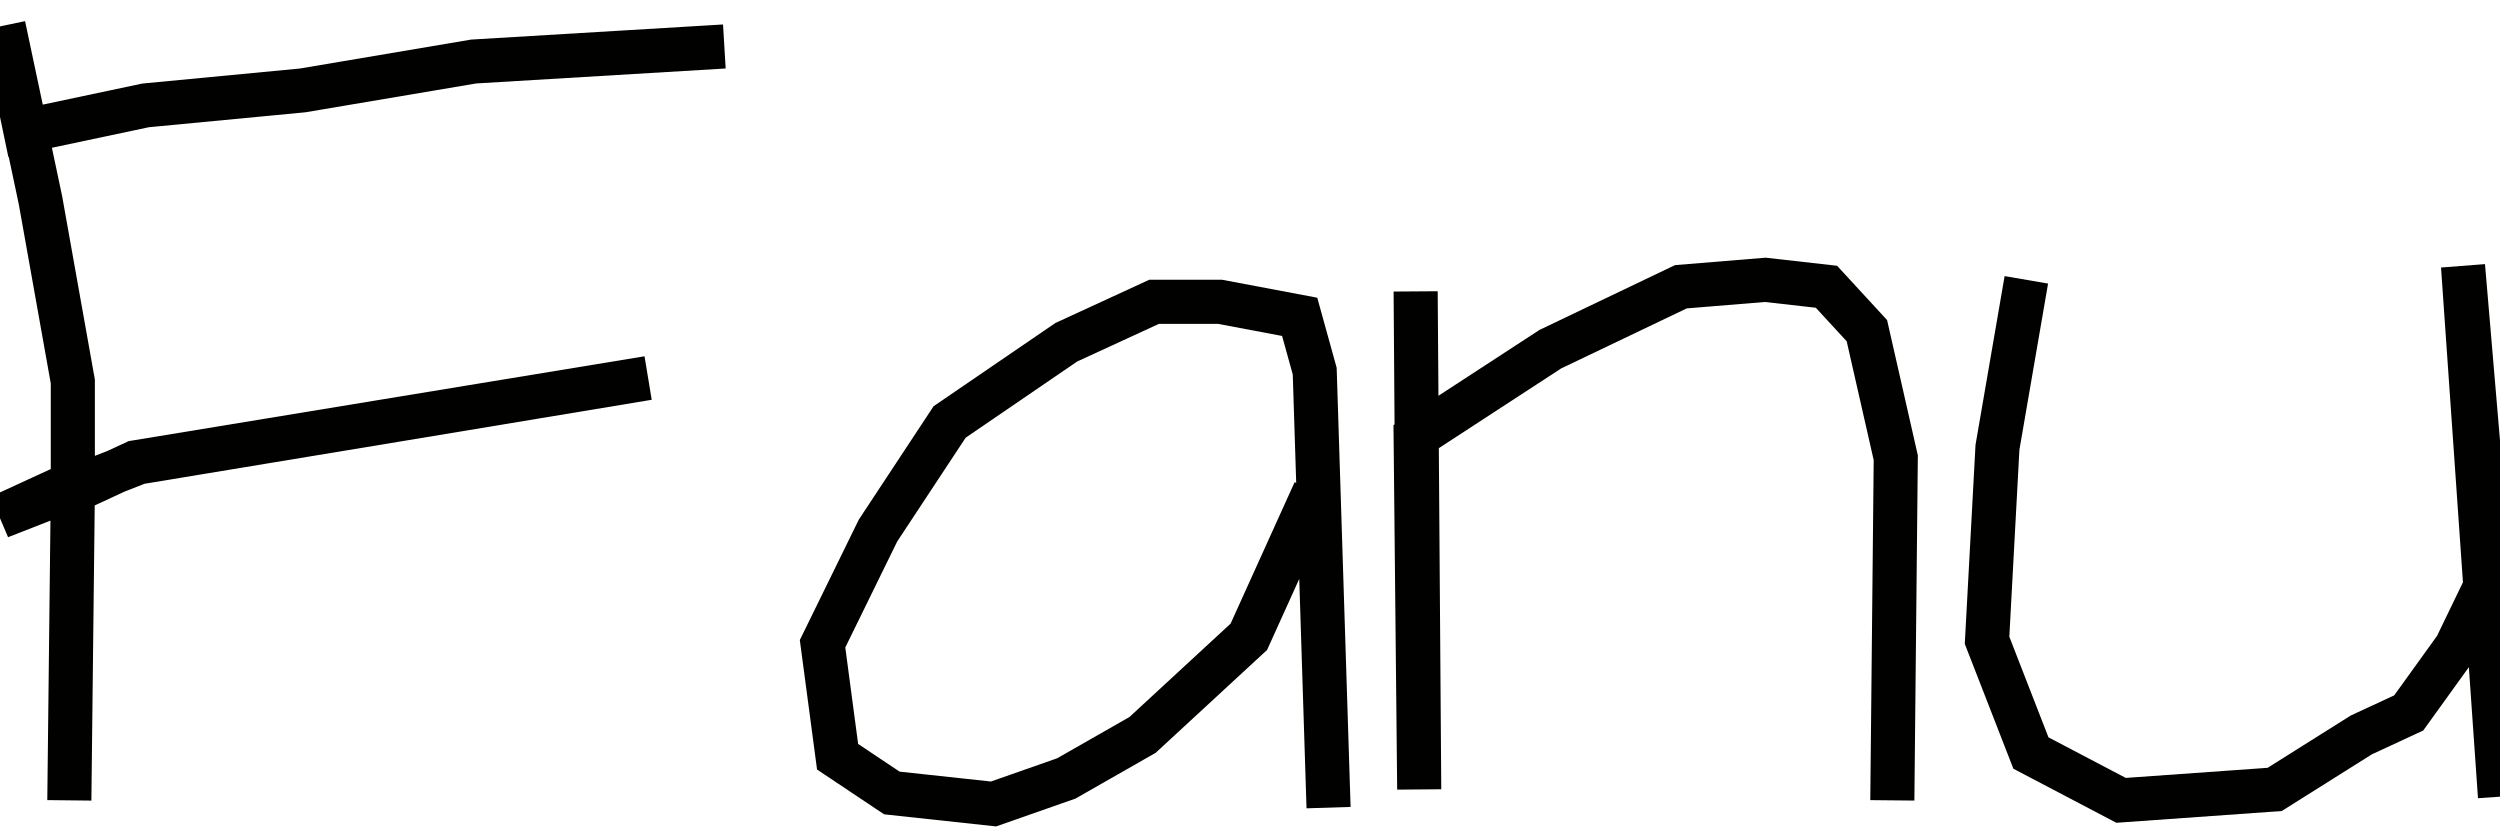 <?xml version="1.0" encoding="utf-8" ?>
<svg xmlns="http://www.w3.org/2000/svg" xmlns:cc="http://creativecommons.org/ns" xmlns:dc="http://purl.org/dc/elements/1.1/" xmlns:ev="http://www.w3.org/2001/xml-events" xmlns:inkscape="http://www.inkscape.org/namespaces/inkscape" xmlns:rdf="http://www.w3.org/1999/02/22-rdf-syntax-ns" xmlns:sodipodi="http://sodipodi.sourceforge.net/DTD/sodipodi-0.dtd" xmlns:xlink="http://www.w3.org/1999/xlink" baseProfile="tiny" height="0.5cm" version="1.2" viewBox="0 0 56.693 18.898" width="1.5cm">
  <defs/>
  <g fill="none" id="layer1" inkscape:groupmode="layer" inkscape:label="1" stroke="#010100" stroke-width="1.0" style="display:inline">
    <polyline points="16.426,1.054 10.741,1.395 6.864,2.05 3.301,2.39 0.576,2.967 0.079,0.583 0.917,4.539 1.651,8.652 1.651,10.957 0.0,11.717 3.144,10.486 9.169,9.49 14.697,8.573 3.065,10.486 1.651,11.141 1.572,18.15"/>
    <polyline points="29.814,11.141 28.32,14.441 25.91,16.666 24.181,17.653 22.53,18.232 20.225,17.983 18.994,17.161 18.653,14.599 19.911,12.031 21.535,9.569 24.181,7.761 26.172,6.844 27.665,6.844 29.473,7.185 29.814,8.416 30.128,18.315"/>
    <polyline points="32.103,6.608 32.184,17.902 32.103,9.909 35.158,7.918 38.118,6.503 40.031,6.346 41.419,6.503 42.336,7.499 42.991,10.381 42.913,18.15"/>
    <polyline points="45.952,6.346 45.297,10.145 45.061,14.52 46.056,17.077 48.1,18.15 51.584,17.902 53.549,16.666 54.623,16.168 55.697,14.677 56.457,13.105 55.855,6.032 56.693,18.067"/>
  </g>
</svg>

